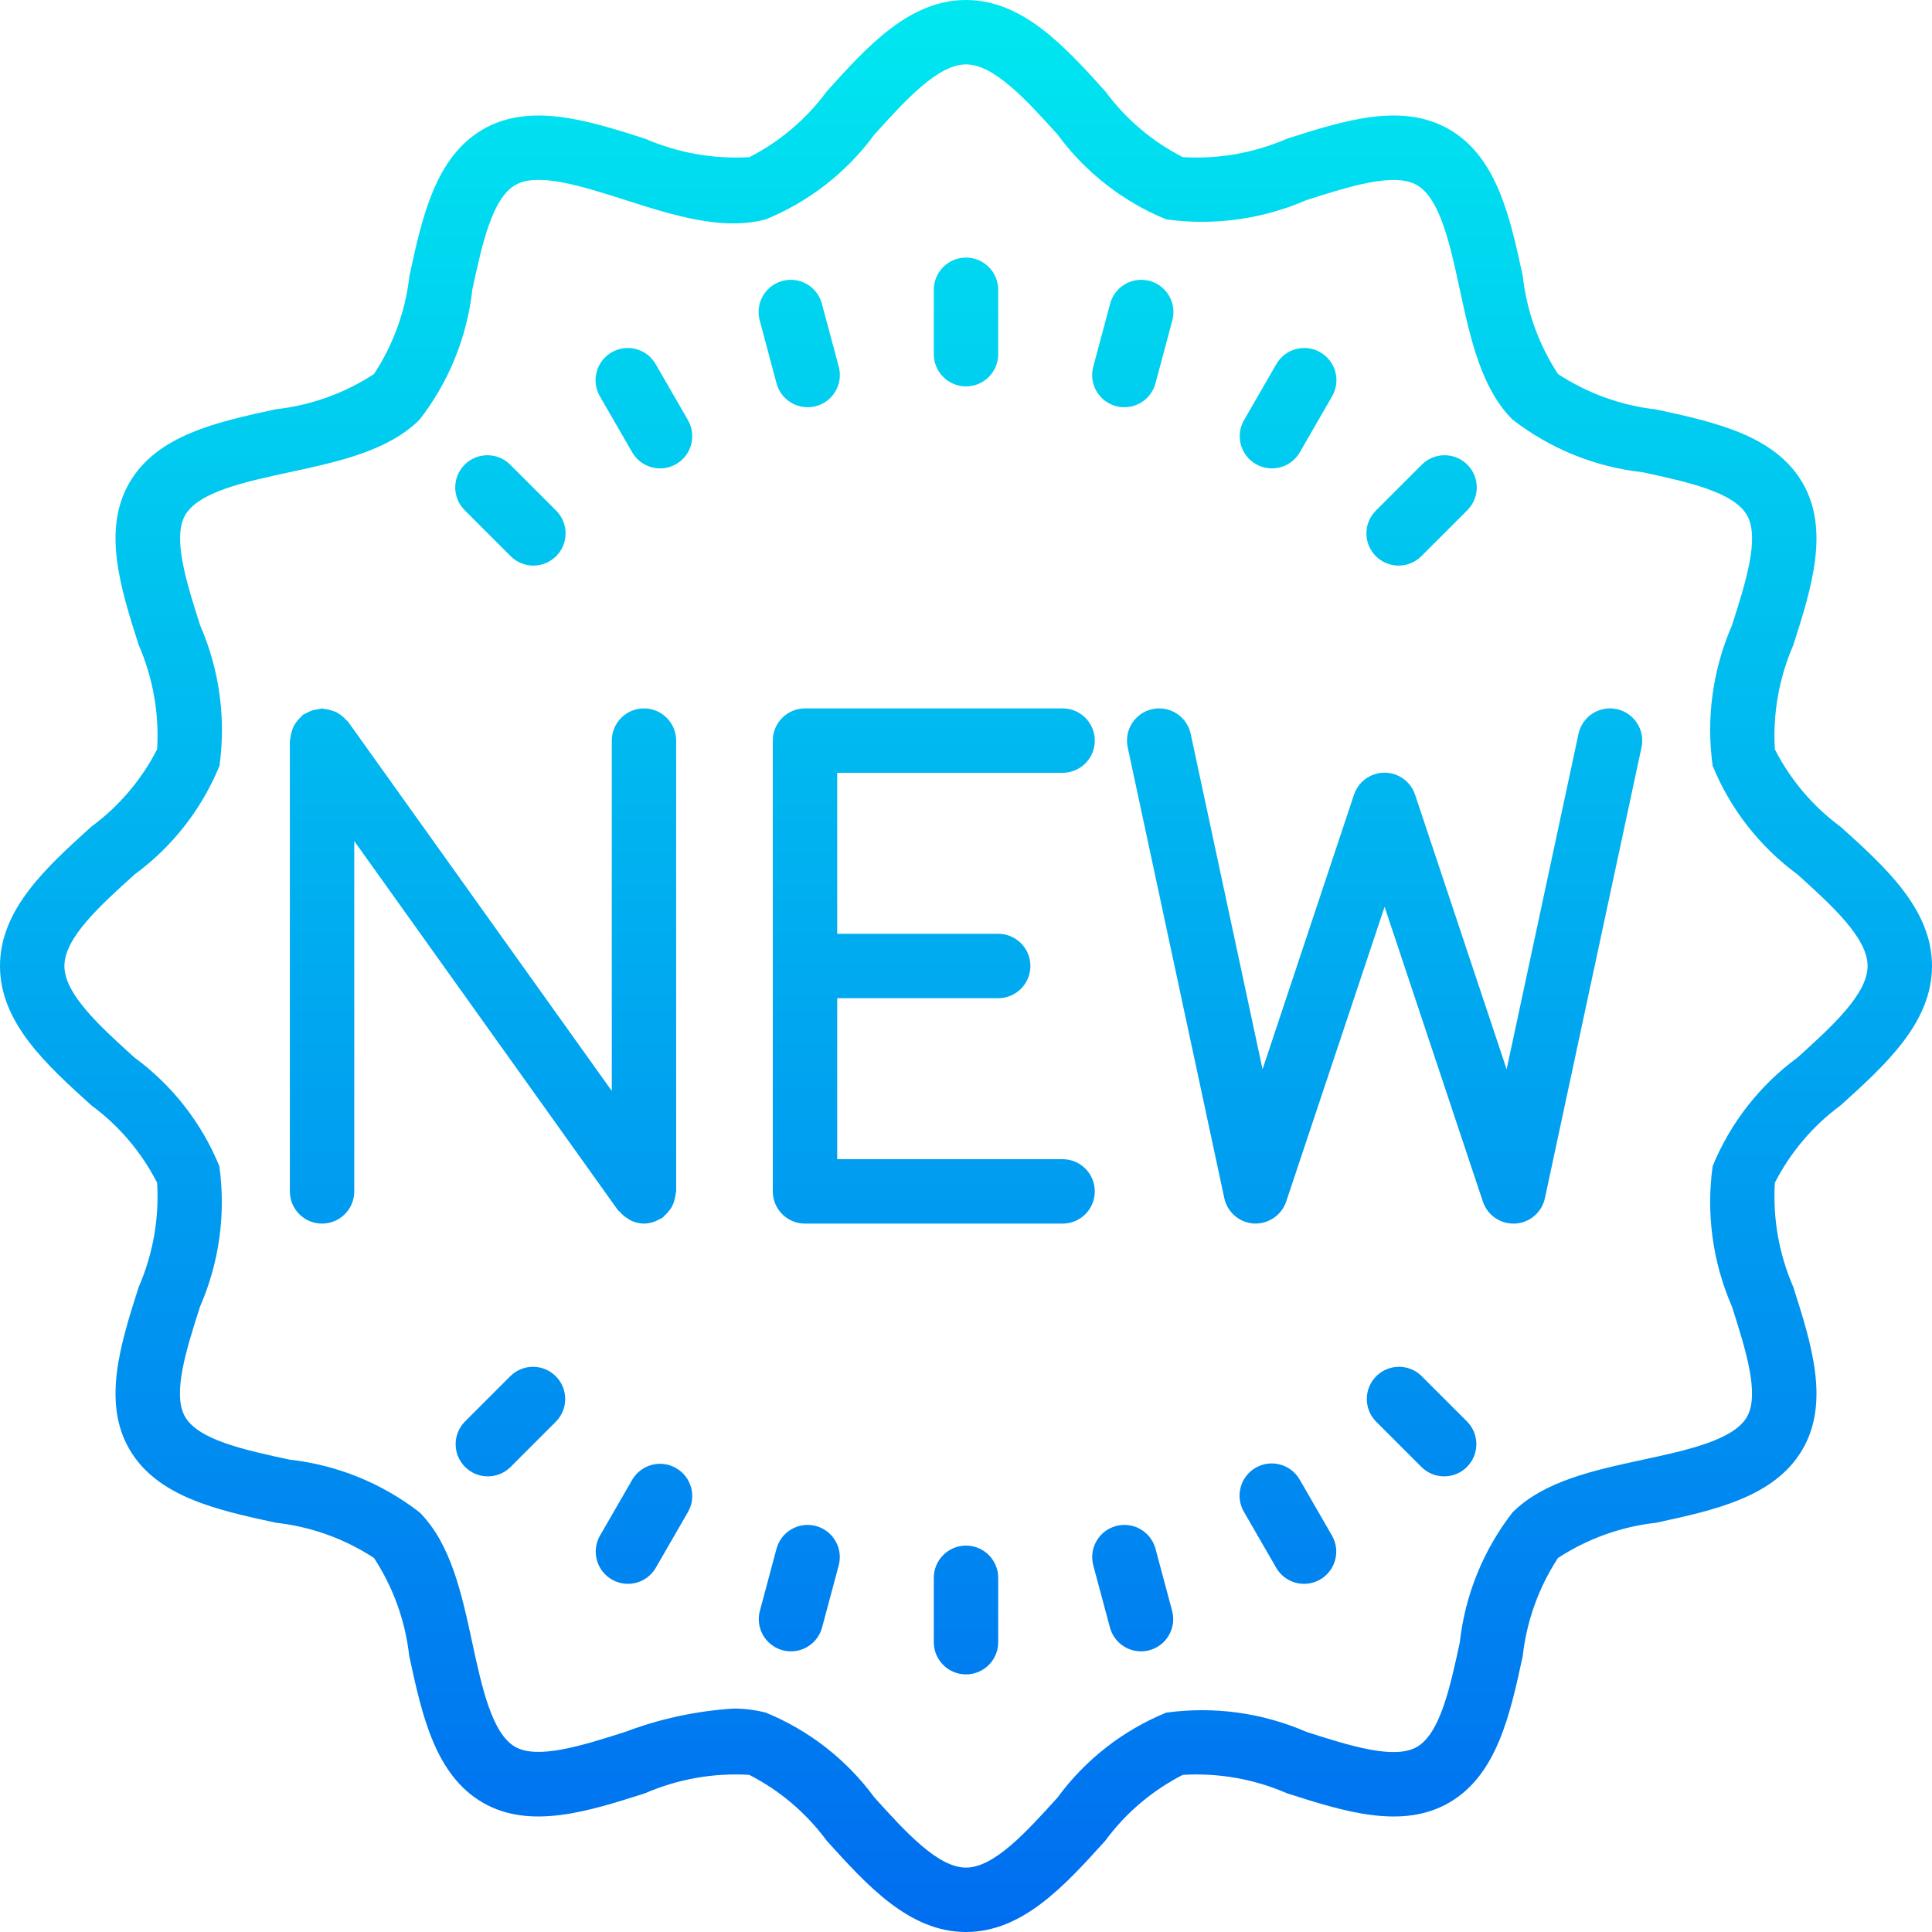 <?xml version="1.0" encoding="iso-8859-1"?>
<!-- Generator: Adobe Illustrator 19.0.0, SVG Export Plug-In . SVG Version: 6.00 Build 0)  -->
<svg version="1.1" id="Capa_1" xmlns="http://www.w3.org/2000/svg" xmlns:xlink="http://www.w3.org/1999/xlink" x="0px" y="0px"
	 viewBox="0 0 480 480" style="enable-background:new 0 0 480 480;" xml:space="preserve">
<linearGradient id="SVGID_1_" gradientUnits="userSpaceOnUse" x1="-26.875" y1="557.425" x2="-26.875" y2="617.425" gradientTransform="matrix(8 0 0 -8 455 4941)">
	<stop  offset="0" style="stop-color:#006DF0"/>
	<stop  offset="1" style="stop-color:#00E7F0"/>
</linearGradient>
<path style="fill:url(#SVGID_1_);" d="M240,480c-14.08,0-24.512-11.52-34.6-22.672c-5.059-6.876-11.649-12.48-19.248-16.368
	c-8.88-0.533-17.761,1.037-25.92,4.584c-14.04,4.48-28.536,9.112-40.272,2.32c-11.912-6.888-15.152-21.912-18.288-36.44
	c-0.965-8.689-3.963-17.029-8.752-24.344c-7.319-4.794-15.664-7.795-24.36-8.76c-14.52-3.136-29.536-6.4-36.424-18.28
	c-6.792-11.744-2.16-26.24,2.32-40.272c3.55-8.155,5.121-17.034,4.584-25.912c-3.886-7.603-9.49-14.196-16.368-19.256
	C11.52,264.512,0,254.08,0,240s11.52-24.512,22.672-34.6c6.876-5.059,12.48-11.649,16.368-19.248
	c0.539-8.881-1.032-17.763-4.584-25.92c-4.48-14.032-9.112-28.536-2.32-40.272c6.888-11.912,21.912-15.152,36.44-18.288
	c8.689-0.965,17.029-3.963,24.344-8.752c4.808-7.315,7.823-15.661,8.8-24.36c3.136-14.52,6.4-29.536,18.28-36.424
	c11.752-6.8,26.256-2.152,40.272,2.32c8.157,3.545,17.034,5.115,25.912,4.584c7.603-3.886,14.196-9.49,19.256-16.368
	C215.488,11.52,225.92,0,240,0c14.08,0,24.512,11.52,34.6,22.672c5.059,6.876,11.649,12.48,19.248,16.368
	c8.88,0.533,17.761-1.037,25.92-4.584c14.04-4.48,28.536-9.112,40.272-2.32c11.912,6.888,15.152,21.912,18.288,36.44
	c0.965,8.689,3.963,17.029,8.752,24.344c7.315,4.808,15.661,7.823,24.36,8.8c14.52,3.136,29.536,6.4,36.424,18.28
	c6.792,11.744,2.16,26.24-2.32,40.272c-3.55,8.155-5.121,17.034-4.584,25.912c3.886,7.603,9.49,14.196,16.368,19.256
	C468.48,215.488,480,225.92,480,240c0,14.08-11.52,24.512-22.672,34.6c-6.876,5.059-12.48,11.649-16.368,19.248
	c-0.539,8.881,1.032,17.763,4.584,25.92c4.48,14.032,9.112,28.536,2.32,40.272c-6.888,11.912-21.912,15.152-36.44,18.288
	c-8.689,0.965-17.029,3.963-24.344,8.752c-4.794,7.319-7.795,15.664-8.76,24.36c-3.136,14.52-6.4,29.536-18.28,36.424
	c-11.76,6.8-26.248,2.16-40.272-2.32c-8.157-3.545-17.034-5.115-25.912-4.584c-7.603,3.886-14.196,9.49-19.256,16.368
	C264.512,468.48,254.08,480,240,480z M182.168,424.496c2.736-0.017,5.463,0.322,8.112,1.008
	c10.761,4.413,20.096,11.71,26.976,21.088C225.008,455.152,233.016,464,240,464s14.992-8.848,22.744-17.408
	c6.88-9.381,16.218-16.679,26.984-21.088c11.855-1.635,23.931,0.025,34.904,4.8c10.704,3.416,21.776,6.952,27.4,3.712
	c5.768-3.336,8.248-14.84,10.648-25.952c1.302-11.766,5.832-22.943,13.088-32.296c7.776-7.792,20.232-10.48,32.28-13.08
	c11.12-2.4,22.624-4.88,25.976-10.664c3.2-5.6-0.296-16.68-3.72-27.392c-4.784-10.973-6.445-23.055-4.8-34.912
	c4.413-10.761,11.71-20.096,21.088-26.976C455.152,254.992,464,246.984,464,240s-8.848-14.992-17.408-22.744
	c-9.381-6.88-16.679-16.218-21.088-26.984c-1.644-11.855,0.017-23.933,4.8-34.904c3.424-10.712,6.952-21.792,3.712-27.4
	c-3.336-5.768-14.84-8.248-25.952-10.648c-11.766-1.302-22.943-5.832-32.296-13.088c-7.792-7.776-10.48-20.232-13.08-32.28
	c-2.4-11.12-4.88-22.624-10.664-25.976c-5.6-3.2-16.664,0.296-27.392,3.72c-10.975,4.779-23.055,6.44-34.912,4.8
	c-10.761-4.413-20.096-11.71-26.976-21.088C254.992,24.848,246.984,16,240,16s-14.992,8.848-22.744,17.408
	c-6.88,9.381-16.218,16.679-26.984,21.088c-10.784,2.896-23.056-1.008-34.904-4.8C144.656,46.272,133.6,42.72,128,45.984
	c-5.768,3.336-8.248,14.84-10.648,25.952c-1.302,11.766-5.832,22.943-13.088,32.296c-7.776,7.792-20.232,10.48-32.28,13.08
	c-11.12,2.4-22.624,4.88-25.976,10.664c-3.2,5.6,0.296,16.68,3.72,27.392c4.784,10.973,6.445,23.055,4.8,34.912
	c-4.413,10.761-11.71,20.096-21.088,26.976C24.848,225.008,16,233.016,16,240c0,6.984,8.848,14.992,17.408,22.744
	c9.381,6.88,16.679,16.218,21.088,26.984c1.644,11.855-0.017,23.933-4.8,34.904C46.272,335.344,42.744,346.4,45.984,352
	c3.336,5.768,14.84,8.248,25.952,10.648c11.766,1.302,22.943,5.832,32.296,13.088c7.792,7.776,10.48,20.232,13.08,32.28
	c2.4,11.12,4.88,22.624,10.664,25.976c5.6,3.2,16.656-0.296,27.392-3.72C163.964,427.024,172.997,425.077,182.168,424.496
	L182.168,424.496z"/>
<g>
	
		<linearGradient id="SVGID_2_" gradientUnits="userSpaceOnUse" x1="-26.875" y1="557.425" x2="-26.875" y2="617.486" gradientTransform="matrix(8 0 0 -8 455 4941)">
		<stop  offset="0" style="stop-color:#006DF0"/>
		<stop  offset="1" style="stop-color:#00E7F0"/>
	</linearGradient>
	<path style="fill:url(#SVGID_2_);" d="M240,96c-4.418,0-8-3.582-8-8V72c0-4.418,3.582-8,8-8s8,3.582,8,8v16
		C248,92.418,244.418,96,240,96z"/>
	
		<linearGradient id="SVGID_3_" gradientUnits="userSpaceOnUse" x1="-32.054" y1="557.425" x2="-32.054" y2="617.486" gradientTransform="matrix(8 0 0 -8 455 4941)">
		<stop  offset="0" style="stop-color:#006DF0"/>
		<stop  offset="1" style="stop-color:#00E7F0"/>
	</linearGradient>
	<path style="fill:url(#SVGID_3_);" d="M200.648,101.176c-3.618-0.003-6.783-2.434-7.72-5.928L188.8,79.8
		c-1.26-4.235,1.152-8.689,5.387-9.949c4.235-1.26,8.689,1.152,9.949,5.387c0.041,0.138,0.078,0.277,0.112,0.417l4.144,15.456
		c1.14,4.266-1.392,8.648-5.656,9.792C202.056,101.089,201.353,101.18,200.648,101.176L200.648,101.176z"/>
	
		<linearGradient id="SVGID_4_" gradientUnits="userSpaceOnUse" x1="-36.878" y1="557.425" x2="-36.878" y2="617.486" gradientTransform="matrix(8 0 0 -8 455 4941)">
		<stop  offset="0" style="stop-color:#006DF0"/>
		<stop  offset="1" style="stop-color:#00E7F0"/>
	</linearGradient>
	<path style="fill:url(#SVGID_4_);" d="M164,116.368c-2.861,0.003-5.506-1.522-6.936-4l-8-13.864
		c-2.234-3.812-0.956-8.713,2.856-10.947c3.812-2.234,8.713-0.956,10.947,2.856c0.018,0.03,0.035,0.061,0.053,0.092l8,13.864
		c2.209,3.826,0.898,8.719-2.928,10.928C166.778,115.997,165.402,116.367,164,116.368z"/>
	
		<linearGradient id="SVGID_5_" gradientUnits="userSpaceOnUse" x1="-41.024" y1="557.425" x2="-41.024" y2="617.486" gradientTransform="matrix(8 0 0 -8 455 4941)">
		<stop  offset="0" style="stop-color:#006DF0"/>
		<stop  offset="1" style="stop-color:#00E7F0"/>
	</linearGradient>
	<path style="fill:url(#SVGID_5_);" d="M132.52,140.52c-2.122,0-4.156-0.844-5.656-2.344l-11.32-11.32
		c-3.178-3.069-3.266-8.134-0.197-11.312c3.069-3.178,8.134-3.266,11.312-0.197c0.067,0.064,0.132,0.13,0.197,0.197l11.32,11.32
		c3.124,3.125,3.123,8.19-0.002,11.314C136.675,139.677,134.641,140.52,132.52,140.52L132.52,140.52z"/>
	
		<linearGradient id="SVGID_6_" gradientUnits="userSpaceOnUse" x1="-41.023" y1="557.425" x2="-41.023" y2="617.486" gradientTransform="matrix(8 0 0 -8 455 4941)">
		<stop  offset="0" style="stop-color:#006DF0"/>
		<stop  offset="1" style="stop-color:#00E7F0"/>
	</linearGradient>
	<path style="fill:url(#SVGID_6_);" d="M121.2,366.8c-4.418-0.001-7.999-3.583-7.998-8.002c0-2.121,0.843-4.154,2.342-5.654
		l11.32-11.32c3.178-3.069,8.243-2.982,11.312,0.196c2.994,3.1,2.994,8.015,0,11.116l-11.32,11.32
		C125.356,365.956,123.322,366.8,121.2,366.8L121.2,366.8z"/>
	
		<linearGradient id="SVGID_7_" gradientUnits="userSpaceOnUse" x1="-36.876" y1="557.425" x2="-36.876" y2="617.486" gradientTransform="matrix(8 0 0 -8 455 4941)">
		<stop  offset="0" style="stop-color:#006DF0"/>
		<stop  offset="1" style="stop-color:#00E7F0"/>
	</linearGradient>
	<path style="fill:url(#SVGID_7_);" d="M156,393.496c-4.418-0.005-7.996-3.59-7.992-8.008c0.001-1.401,0.371-2.778,1.072-3.992
		l8-13.864c2.234-3.812,7.136-5.09,10.947-2.856c3.776,2.214,5.072,7.051,2.909,10.856l-8,13.864
		C161.506,391.974,158.861,393.499,156,393.496z"/>
	
		<linearGradient id="SVGID_8_" gradientUnits="userSpaceOnUse" x1="-32.052" y1="557.425" x2="-32.052" y2="617.486" gradientTransform="matrix(8 0 0 -8 455 4941)">
		<stop  offset="0" style="stop-color:#006DF0"/>
		<stop  offset="1" style="stop-color:#00E7F0"/>
	</linearGradient>
	<path style="fill:url(#SVGID_8_);" d="M196.52,410.272c-4.418,0.001-8-3.581-8.001-7.999c0-0.7,0.092-1.397,0.273-2.073
		l4.136-15.448c1.163-4.263,5.561-6.776,9.823-5.613c4.234,1.155,6.747,5.504,5.633,9.749l-4.144,15.456
		C203.303,407.838,200.138,410.269,196.52,410.272z"/>
	
		<linearGradient id="SVGID_9_" gradientUnits="userSpaceOnUse" x1="-26.875" y1="557.425" x2="-26.875" y2="617.486" gradientTransform="matrix(8 0 0 -8 455 4941)">
		<stop  offset="0" style="stop-color:#006DF0"/>
		<stop  offset="1" style="stop-color:#00E7F0"/>
	</linearGradient>
	<path style="fill:url(#SVGID_9_);" d="M240,416c-4.418,0-8-3.582-8-8v-16c0-4.418,3.582-8,8-8s8,3.582,8,8v16
		C248,412.418,244.418,416,240,416z"/>
	
		<linearGradient id="SVGID_10_" gradientUnits="userSpaceOnUse" x1="-21.698" y1="557.425" x2="-21.698" y2="617.486" gradientTransform="matrix(8 0 0 -8 455 4941)">
		<stop  offset="0" style="stop-color:#006DF0"/>
		<stop  offset="1" style="stop-color:#00E7F0"/>
	</linearGradient>
	<path style="fill:url(#SVGID_10_);" d="M283.48,410.272c-3.618-0.003-6.783-2.434-7.72-5.928l-4.144-15.456
		c-1.122-4.274,1.433-8.647,5.707-9.769c4.245-1.114,8.594,1.399,9.749,5.633l4.136,15.448c1.144,4.268-1.388,8.655-5.655,9.799
		C284.877,410.18,284.18,410.272,283.48,410.272L283.48,410.272z"/>
	
		<linearGradient id="SVGID_11_" gradientUnits="userSpaceOnUse" x1="-16.878" y1="557.425" x2="-16.878" y2="617.486" gradientTransform="matrix(8 0 0 -8 455 4941)">
		<stop  offset="0" style="stop-color:#006DF0"/>
		<stop  offset="1" style="stop-color:#00E7F0"/>
	</linearGradient>
	<path style="fill:url(#SVGID_11_);" d="M324,393.496c-2.861,0.003-5.506-1.522-6.936-4l-8-13.864
		c-2.235-3.811-0.957-8.713,2.854-10.948c3.811-2.235,8.713-0.957,10.948,2.854c0.018,0.031,0.036,0.062,0.054,0.093l8,13.864
		c2.209,3.826,0.898,8.719-2.928,10.928C326.778,393.125,325.401,393.495,324,393.496L324,393.496z"/>
	
		<linearGradient id="SVGID_12_" gradientUnits="userSpaceOnUse" x1="-12.726" y1="557.425" x2="-12.726" y2="617.486" gradientTransform="matrix(8 0 0 -8 455 4941)">
		<stop  offset="0" style="stop-color:#006DF0"/>
		<stop  offset="1" style="stop-color:#00E7F0"/>
	</linearGradient>
	<path style="fill:url(#SVGID_12_);" d="M358.8,366.8c-2.122,0-4.156-0.844-5.656-2.344l-11.32-11.32
		c-3.07-3.178-2.982-8.242,0.196-11.312c3.1-2.995,8.016-2.995,11.116,0l11.32,11.32c3.124,3.125,3.123,8.19-0.002,11.314
		C362.954,365.957,360.921,366.8,358.8,366.8z"/>
	
		<linearGradient id="SVGID_13_" gradientUnits="userSpaceOnUse" x1="-12.726" y1="557.425" x2="-12.726" y2="617.486" gradientTransform="matrix(8 0 0 -8 455 4941)">
		<stop  offset="0" style="stop-color:#006DF0"/>
		<stop  offset="1" style="stop-color:#00E7F0"/>
	</linearGradient>
	<path style="fill:url(#SVGID_13_);" d="M347.48,140.52c-4.418-0.001-7.999-3.583-7.998-8.002c0-2.121,0.843-4.155,2.342-5.654
		l11.32-11.32c3.069-3.178,8.134-3.266,11.312-0.196c3.178,3.069,3.266,8.134,0.196,11.312c-0.064,0.067-0.13,0.132-0.196,0.196
		l-11.32,11.32C351.636,139.676,349.602,140.52,347.48,140.52L347.48,140.52z"/>
	
		<linearGradient id="SVGID_14_" gradientUnits="userSpaceOnUse" x1="-16.872" y1="557.425" x2="-16.872" y2="617.486" gradientTransform="matrix(8 0 0 -8 455 4941)">
		<stop  offset="0" style="stop-color:#006DF0"/>
		<stop  offset="1" style="stop-color:#00E7F0"/>
	</linearGradient>
	<path style="fill:url(#SVGID_14_);" d="M316,116.368c-4.418-0.005-7.996-3.59-7.992-8.008c0.001-1.402,0.371-2.778,1.072-3.992
		l8-13.864c2.183-3.841,7.067-5.185,10.908-3.002c3.841,2.183,5.185,7.067,3.002,10.908c-0.018,0.031-0.036,0.062-0.054,0.093
		l-8,13.864C321.506,114.846,318.861,116.371,316,116.368L316,116.368z"/>
	
		<linearGradient id="SVGID_15_" gradientUnits="userSpaceOnUse" x1="-21.695" y1="557.425" x2="-21.695" y2="617.486" gradientTransform="matrix(8 0 0 -8 455 4941)">
		<stop  offset="0" style="stop-color:#006DF0"/>
		<stop  offset="1" style="stop-color:#00E7F0"/>
	</linearGradient>
	<path style="fill:url(#SVGID_15_);" d="M279.352,101.176c-0.702,0.004-1.402-0.088-2.08-0.272
		c-4.264-1.144-6.796-5.526-5.656-9.792l4.144-15.456c1.029-4.297,5.347-6.946,9.643-5.917c4.297,1.029,6.946,5.347,5.917,9.643
		c-0.034,0.14-0.071,0.279-0.112,0.417l-4.136,15.448C286.135,98.742,282.97,101.173,279.352,101.176L279.352,101.176z"/>
	
		<linearGradient id="SVGID_16_" gradientUnits="userSpaceOnUse" x1="-27.875" y1="557.425" x2="-27.875" y2="617.486" gradientTransform="matrix(8 0 0 -8 455 4941)">
		<stop  offset="0" style="stop-color:#006DF0"/>
		<stop  offset="1" style="stop-color:#00E7F0"/>
	</linearGradient>
	<path style="fill:url(#SVGID_16_);" d="M264,192c4.418,0,8-3.582,8-8s-3.582-8-8-8h-64c-4.418,0-8,3.582-8,8v112
		c0,4.418,3.582,8,8,8h64c4.418,0,8-3.582,8-8s-3.582-8-8-8h-56v-40h40c4.418,0,8-3.582,8-8s-3.582-8-8-8h-40v-40H264z"/>
	
		<linearGradient id="SVGID_17_" gradientUnits="userSpaceOnUse" x1="-41.874" y1="557.425" x2="-41.874" y2="617.486" gradientTransform="matrix(8 0 0 -8 455 4941)">
		<stop  offset="0" style="stop-color:#006DF0"/>
		<stop  offset="1" style="stop-color:#00E7F0"/>
	</linearGradient>
	<path style="fill:url(#SVGID_17_);" d="M160,176c-4.418,0-8,3.582-8,8v87.04l-65.496-91.688c-0.12-0.176-0.312-0.264-0.456-0.424
		c-0.361-0.425-0.769-0.809-1.216-1.144c-0.378-0.303-0.782-0.57-1.208-0.8c-0.448-0.215-0.913-0.389-1.392-0.52
		c-0.52-0.166-1.056-0.273-1.6-0.32c-0.216,0-0.4-0.128-0.624-0.128c-0.27,0.04-0.537,0.096-0.8,0.168
		c-0.543,0.046-1.08,0.15-1.6,0.312c-0.52,0.173-1.021,0.398-1.496,0.672c-0.256,0.102-0.507,0.216-0.752,0.344
		c-0.176,0.12-0.264,0.312-0.424,0.456c-0.425,0.361-0.809,0.769-1.144,1.216c-0.303,0.375-0.571,0.776-0.8,1.2
		c-0.222,0.454-0.399,0.928-0.528,1.416c-0.16,0.521-0.267,1.057-0.32,1.6c0,0.224-0.128,0.416-0.128,0.64V296c0,4.418,3.582,8,8,8
		c4.418,0,8-3.582,8-8v-87.04l65.496,91.688c0.104,0.152,0.28,0.208,0.4,0.344c0.555,0.668,1.217,1.238,1.96,1.688
		c0.256,0.189,0.523,0.362,0.8,0.52c1.037,0.509,2.173,0.782,3.328,0.8c0.954-0.019,1.897-0.209,2.784-0.56
		c0.301-0.131,0.595-0.277,0.88-0.44c0.336-0.143,0.662-0.309,0.976-0.496c0.176-0.12,0.264-0.312,0.424-0.456
		c0.425-0.361,0.809-0.769,1.144-1.216c0.646-0.754,1.103-1.651,1.336-2.616c0.159-0.521,0.267-1.057,0.32-1.6
		c0-0.224,0.128-0.416,0.128-0.64V184C167.992,179.585,164.415,176.004,160,176L160,176z"/>
	
		<linearGradient id="SVGID_18_" gradientUnits="userSpaceOnUse" x1="-13.875" y1="557.425" x2="-13.875" y2="617.486" gradientTransform="matrix(8 0 0 -8 455 4941)">
		<stop  offset="0" style="stop-color:#006DF0"/>
		<stop  offset="1" style="stop-color:#00E7F0"/>
	</linearGradient>
	<path style="fill:url(#SVGID_18_);" d="M401.68,176.176c-4.32-0.929-8.574,1.82-9.503,6.139c0,0.002-0.001,0.003-0.001,0.005
		l-17.856,83.344l-22.736-68.192c-1.38-4.197-5.901-6.482-10.098-5.102c-2.415,0.794-4.308,2.687-5.102,5.102l-22.704,68.192
		l-17.856-83.344c-0.928-4.321-5.183-7.072-9.504-6.144c-4.321,0.928-7.072,5.183-6.144,9.504l24,112
		c0.758,3.523,3.778,6.104,7.376,6.304c3.583,0.163,6.844-2.06,8-5.456L344,225.296l24.416,73.232
		c1.088,3.266,4.142,5.469,7.584,5.472h0.448c3.598-0.2,6.618-2.781,7.376-6.304l24-112c0.937-4.318-1.803-8.578-6.121-9.515
		C401.695,176.179,401.688,176.178,401.68,176.176L401.68,176.176z"/>
</g>
<g>
</g>
<g>
</g>
<g>
</g>
<g>
</g>
<g>
</g>
<g>
</g>
<g>
</g>
<g>
</g>
<g>
</g>
<g>
</g>
<g>
</g>
<g>
</g>
<g>
</g>
<g>
</g>
<g>
</g>
</svg>
